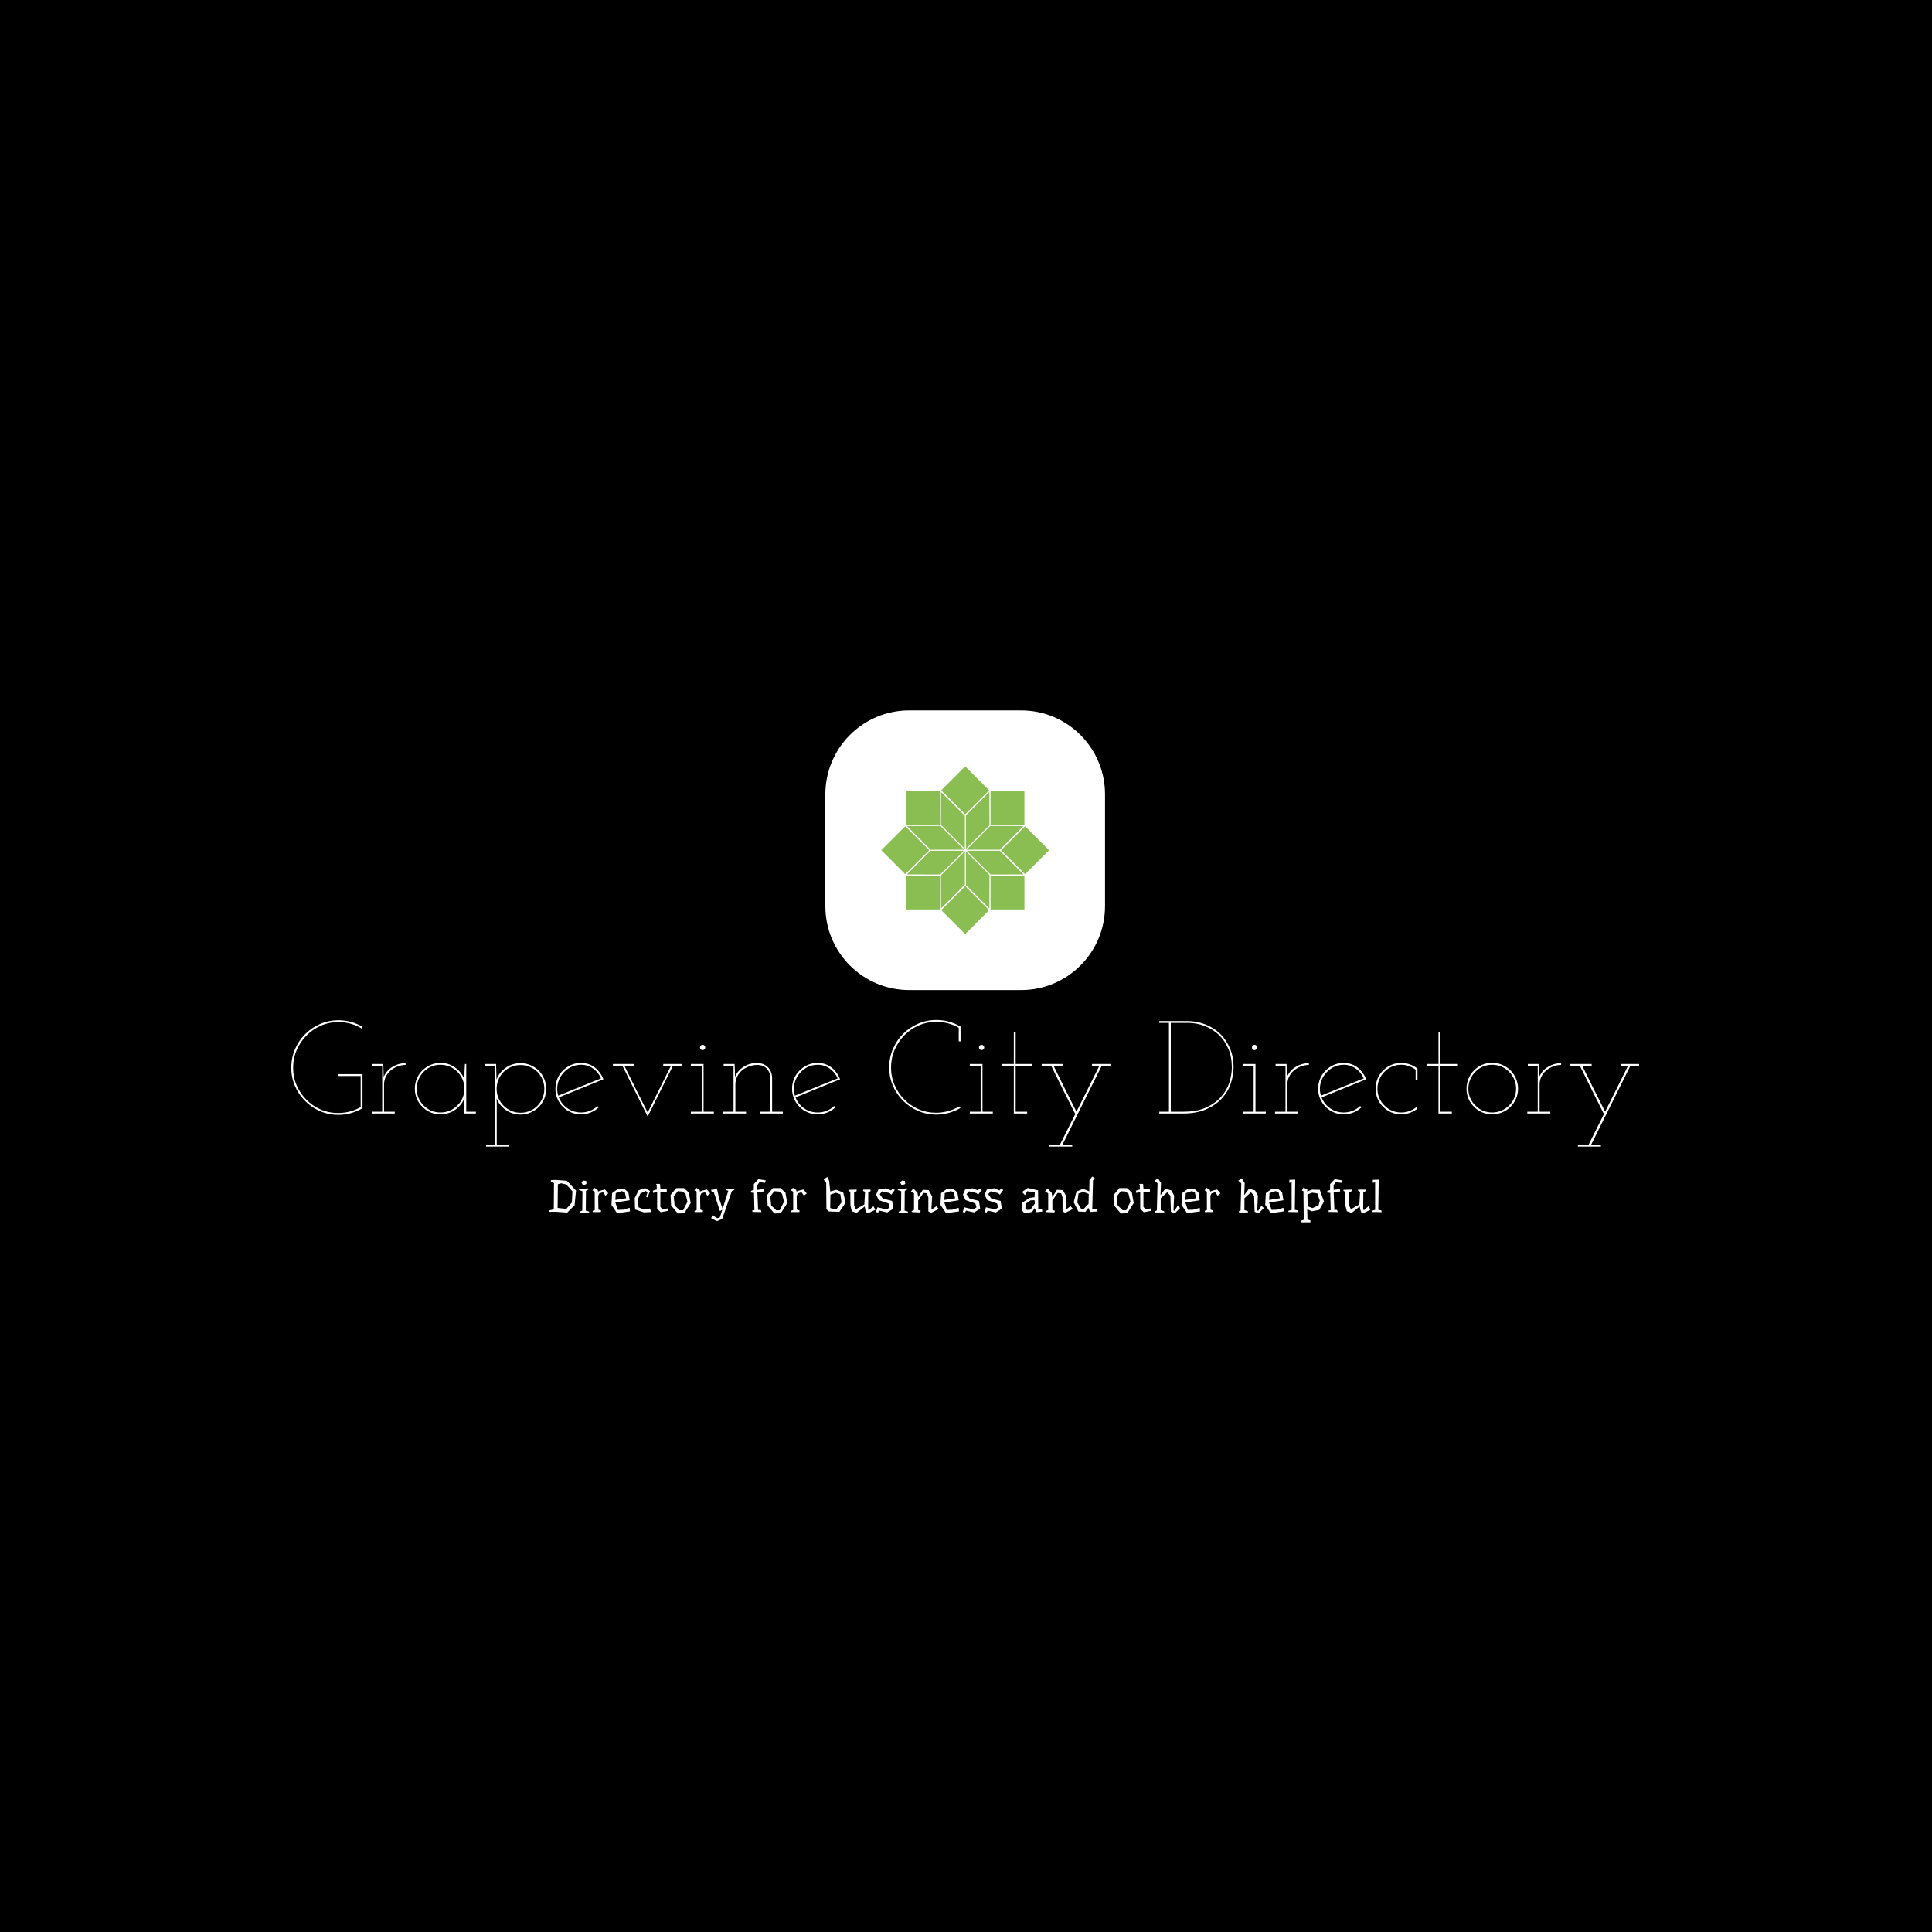 <svg xmlns="http://www.w3.org/2000/svg" version="1.1" xmlns:xlink="http://www.w3.org/1999/xlink" xmlns:svgjs="http://svgjs.dev/svgjs" width="1000" height="1000" viewBox="0 0 1000 1000"><rect width="1000" height="1000" fill="#000000"></rect><g transform="matrix(0.7,0,0,0.7,149.576,367.887)"><svg viewBox="0 0 396 150" data-background-color="#8abe53" preserveAspectRatio="xMidYMid meet" height="378" width="1000" xmlns="http://www.w3.org/2000/svg" xmlns:xlink="http://www.w3.org/1999/xlink"><g id="tight-bounds" transform="matrix(1,0,0,1,0.24,-0.106)"><svg viewBox="0 0 395.52 150.212" height="150.212" width="395.52"><g><svg viewBox="0 0 395.52 150.212" height="150.212" width="395.52"><g transform="matrix(1,0,0,1,0,90.833)"><svg viewBox="0 0 395.52 59.38" height="59.38" width="395.52"><g><svg viewBox="0 0 395.52 59.38" height="59.38" width="395.52"><g><svg viewBox="0 0 395.52 37.148" height="37.148" width="395.52"><g transform="matrix(1,0,0,1,0,0)"><svg width="395.52" viewBox="1.75 -35.4 509.94 47.9" height="37.148" data-palette-color="#4d7e3e"><path d="M28.7-2L28.7-2 28.7-14.9 19.4-14.9 19.4-14.2 28-14.2 28-2.45Q26.1-1.35 23.95-0.78 21.8-0.2 19.45-0.2L19.45-0.2Q15.95-0.2 12.85-1.55 9.75-2.9 7.45-5.25L7.45-5.25Q5.15-7.55 3.8-10.65 2.45-13.75 2.45-17.3L2.45-17.3Q2.45-20.85 3.8-24 5.15-27.15 7.5-29.5L7.5-29.5Q9.8-31.85 12.93-33.23 16.05-34.6 19.6-34.6L19.6-34.6Q22-34.6 24.23-33.98 26.45-33.35 28.35-32.2L28.35-32.2 28.75-32.8Q26.7-34 24.43-34.65 22.15-35.3 19.6-35.3L19.6-35.3Q15.9-35.3 12.65-33.88 9.4-32.45 7-30.05L7-30.05Q4.55-27.6 3.15-24.33 1.75-21.05 1.75-17.35L1.75-17.35Q1.75-13.65 3.15-10.4 4.55-7.15 7-4.75L7-4.75Q9.4-2.3 12.65-0.9 15.9 0.5 19.6 0.5L19.6 0.5Q22.15 0.5 24.43-0.18 26.7-0.85 28.7-2ZM32.2 0L40.9 0 40.9-0.7 36.85-0.7 36.85-11Q36.85-12.55 37.5-13.9 38.15-15.25 39.25-16.2L39.25-16.2Q40.4-17.2 41.87-17.78 43.35-18.35 45-18.4L45-18.4 45-19.1Q43.6-19.05 42.37-18.7 41.15-18.35 40.1-17.7L40.1-17.7Q38.95-17.05 38.1-16.07 37.25-15.1 36.7-13.85L36.7-13.85Q36.7-14.5 36.67-14.98 36.65-15.45 36.65-16.1L36.65-16.1 36.55-18.75 32.4-18.75 32.4-18.05 36.15-18.05 36.15-0.7 32.2-0.7 32.2 0ZM67.25 0L71.59 0 71.59-0.7 67.95-0.7 67.95-18.75 67.45-18.75Q67.34-17.3 67.3-15.88 67.25-14.45 67.25-13L67.25-13Q66.15-15.7 63.72-17.43 61.3-19.15 58.2-19.15L58.2-19.15Q56.15-19.15 54.4-18.38 52.65-17.6 51.35-16.3L51.35-16.3Q50-15 49.25-13.2 48.5-11.4 48.5-9.4L48.5-9.4Q48.5-7.35 49.25-5.6 50-3.85 51.35-2.55L51.35-2.55Q52.65-1.2 54.4-0.45 56.15 0.3 58.2 0.3L58.2 0.3Q59.75 0.3 61.17-0.15 62.6-0.6 63.8-1.45L63.8-1.45Q64.95-2.25 65.84-3.38 66.75-4.5 67.3-5.85L67.3-5.85Q67.3-5.05 67.27-4.28 67.25-3.5 67.25-2.7L67.25-2.7 67.25 0ZM58.2-18.45L58.2-18.45Q60.05-18.45 61.7-17.75 63.35-17.05 64.59-15.8L64.59-15.8Q65.84-14.55 66.55-12.9 67.25-11.25 67.25-9.4L67.25-9.4Q67.25-7.5 66.55-5.88 65.84-4.25 64.59-3.05L64.59-3.05Q63.35-1.8 61.7-1.1 60.05-0.4 58.2-0.4L58.2-0.4Q56.3-0.4 54.67-1.1 53.05-1.8 51.85-3.05L51.85-3.05Q50.6-4.25 49.9-5.88 49.2-7.5 49.2-9.4L49.2-9.4Q49.2-11.25 49.9-12.9 50.6-14.55 51.85-15.8L51.85-15.8Q53.05-17.05 54.67-17.75 56.3-18.45 58.2-18.45ZM75.44 11.8L75.44 12.5 84.14 12.5 84.14 11.8 79.49 11.8 79.49-3.05Q79.49-3.75 79.47-4.4 79.44-5.05 79.44-5.75L79.44-5.75Q79.94-4.4 80.84-3.28 81.74-2.15 82.94-1.35L82.94-1.35Q84.09-0.5 85.52-0.05 86.94 0.4 88.49 0.4L88.49 0.4Q90.49 0.4 92.27-0.38 94.04-1.15 95.39-2.45L95.39-2.45Q96.69-3.75 97.44-5.53 98.19-7.3 98.19-9.35L98.19-9.35Q98.19-11.35 97.44-13.13 96.69-14.9 95.39-16.25L95.39-16.25Q94.04-17.55 92.27-18.3 90.49-19.05 88.49-19.05L88.49-19.05Q85.34-19.05 82.89-17.32 80.44-15.6 79.39-12.85L79.39-12.85Q79.39-14.3 79.32-15.8 79.24-17.3 79.24-18.75L79.24-18.75 75.09-18.75 75.09-18.05 78.74-18.05 78.74 11.8 75.44 11.8ZM88.49-18.35L88.49-18.35Q90.34-18.35 91.99-17.65 93.64-16.95 94.89-15.75L94.89-15.75Q96.09-14.5 96.79-12.85 97.49-11.2 97.49-9.35L97.49-9.35Q97.49-7.45 96.79-5.83 96.09-4.2 94.89-2.95L94.89-2.95Q93.64-1.7 91.99-1 90.34-0.3 88.49-0.3L88.49-0.3Q86.59-0.3 84.97-1 83.34-1.7 82.09-2.95L82.09-2.95Q80.84-4.2 80.14-5.83 79.44-7.45 79.44-9.35L79.44-9.35Q79.44-11.2 80.14-12.85 80.84-14.5 82.09-15.75L82.09-15.75Q83.34-16.95 84.97-17.65 86.59-18.35 88.49-18.35ZM111.39-18.45L111.39-18.45Q113.89-18.45 115.91-17.03 117.94-15.6 118.94-13.3L118.94-13.3Q114.89-11.65 110.84-10.03 106.79-8.4 102.74-6.75L102.74-6.75Q102.09-8.9 102.52-11 102.94-13.1 104.19-14.75L104.19-14.75Q105.39-16.4 107.27-17.43 109.14-18.45 111.39-18.45ZM118.04-2.3L118.04-2.3 117.59-2.85Q116.39-1.7 114.79-1.05 113.19-0.4 111.39-0.4L111.39-0.4Q108.49-0.4 106.24-1.98 103.99-3.55 102.99-6.1L102.99-6.1Q107.24-7.85 111.41-9.53 115.59-11.2 119.84-12.95L119.84-12.95Q119.34-14.3 118.54-15.4 117.74-16.5 116.74-17.3L116.74-17.3Q115.64-18.2 114.27-18.68 112.89-19.15 111.39-19.15L111.39-19.15Q109.34-19.15 107.59-18.38 105.84-17.6 104.54-16.3L104.54-16.3Q103.19-15 102.44-13.2 101.69-11.4 101.69-9.4L101.69-9.4Q101.69-7.35 102.44-5.6 103.19-3.85 104.54-2.5L104.54-2.5Q105.84-1.2 107.59-0.45 109.34 0.3 111.39 0.3L111.39 0.3Q113.34 0.3 115.04-0.4 116.74-1.1 118.04-2.3ZM146.14-18.05L146.14-18.05 149.44-18.05 149.44-18.75 142.49-18.75 142.49-18.05 145.39-18.05Q143.14-13.5 140.89-9 138.64-4.5 136.59-0.4L136.59-0.4Q134.34-4.8 132.16-9.22 129.99-13.65 127.79-18.05L127.79-18.05 131.49-18.05 131.49-18.75 123.44-18.75 123.44-18.05 127.04-18.05Q129.44-13.2 131.81-8.45 134.19-3.7 136.59 1.15L136.59 1.15Q138.99-3.7 141.36-8.45 143.74-13.2 146.14-18.05ZM152.94 0L161.63 0 161.63-0.7 157.74-0.7 157.74-18.75 152.94-18.75 152.94-18.05 157.03-18.05 157.03-0.7 152.94-0.7 152.94 0ZM158.38-25L158.38-25Q158.38-25.4 158.09-25.7 157.78-26 157.38-26L157.38-26Q156.99-26 156.69-25.7 156.38-25.4 156.38-25L156.38-25Q156.38-24.6 156.69-24.3 156.99-24 157.38-24L157.38-24Q157.78-24 158.09-24.3 158.38-24.6 158.38-25ZM165.13 0L173.83 0 173.83-0.7 169.78-0.7 169.78-11Q169.78-12.6 170.46-13.98 171.13-15.35 172.33-16.35L172.33-16.35Q173.48-17.3 175.01-17.85 176.53-18.4 178.23-18.4L178.23-18.4Q180.43-18.3 181.66-16.98 182.88-15.65 182.98-13.85L182.98-13.85 182.98-0.7 179.03-0.7 179.03 0 187.73 0 187.73-0.7 183.68-0.7 183.68-13.5Q183.58-16 182.06-17.55 180.53-19.1 177.88-19.1L177.88-19.1Q175.03-19.1 172.83-17.65 170.63-16.2 169.63-13.85L169.63-13.85Q169.63-14.5 169.61-14.98 169.58-15.45 169.58-16.1L169.58-16.1 169.48-18.75 165.33-18.75 165.33-18.05 169.08-18.05 169.08-0.7 165.13-0.7 165.13 0ZM200.93-18.45L200.93-18.45Q203.43-18.45 205.45-17.03 207.48-15.6 208.48-13.3L208.48-13.3Q204.43-11.65 200.38-10.03 196.33-8.4 192.28-6.75L192.28-6.75Q191.63-8.9 192.05-11 192.48-13.1 193.73-14.75L193.73-14.75Q194.93-16.4 196.8-17.43 198.68-18.45 200.93-18.45ZM207.58-2.3L207.58-2.3 207.13-2.85Q205.93-1.7 204.33-1.05 202.73-0.4 200.93-0.4L200.93-0.4Q198.03-0.4 195.78-1.98 193.53-3.55 192.53-6.1L192.53-6.1Q196.78-7.85 200.95-9.53 205.13-11.2 209.38-12.95L209.38-12.95Q208.88-14.3 208.08-15.4 207.28-16.5 206.28-17.3L206.28-17.3Q205.18-18.2 203.8-18.68 202.43-19.15 200.93-19.15L200.93-19.15Q198.88-19.15 197.13-18.38 195.38-17.6 194.08-16.3L194.08-16.3Q192.73-15 191.98-13.2 191.23-11.4 191.23-9.4L191.23-9.4Q191.23-7.35 191.98-5.6 192.73-3.85 194.08-2.5L194.08-2.5Q195.38-1.2 197.13-0.45 198.88 0.3 200.93 0.3L200.93 0.3Q202.88 0.3 204.58-0.4 206.28-1.1 207.58-2.3ZM254.93-2.1L254.93-2.1 254.47-2.7Q252.53-1.55 250.3-0.93 248.07-0.3 245.68-0.3L245.68-0.3Q242.17-0.3 239.07-1.65 235.97-3 233.67-5.35L233.67-5.35Q231.38-7.65 230.03-10.75 228.67-13.85 228.67-17.4L228.67-17.4Q228.67-20.95 230.03-24.1 231.38-27.25 233.72-29.6L233.72-29.6Q236.03-31.95 239.15-33.33 242.28-34.7 245.82-34.7L245.82-34.7Q248.07-34.7 250.22-34.13 252.38-33.55 254.28-32.45L254.28-32.45 254.28-27.3 254.97-27.3 254.97-32.9Q252.93-34.1 250.65-34.75 248.38-35.4 245.82-35.4L245.82-35.4Q242.13-35.4 238.88-33.98 235.63-32.55 233.22-30.15L233.22-30.15Q230.78-27.7 229.38-24.43 227.97-21.15 227.97-17.45L227.97-17.45Q227.97-13.75 229.38-10.5 230.78-7.25 233.22-4.85L233.22-4.85Q235.63-2.4 238.88-1 242.13 0.4 245.82 0.4L245.82 0.4Q248.38 0.4 250.65-0.28 252.93-0.95 254.93-2.1ZM258.47 0L267.17 0 267.17-0.7 263.27-0.7 263.27-18.75 258.47-18.75 258.47-18.05 262.57-18.05 262.57-0.7 258.47-0.7 258.47 0ZM263.92-25L263.92-25Q263.92-25.4 263.62-25.7 263.32-26 262.92-26L262.92-26Q262.52-26 262.22-25.7 261.92-25.4 261.92-25L261.92-25Q261.92-24.6 262.22-24.3 262.52-24 262.92-24L262.92-24Q263.32-24 263.62-24.3 263.92-24.6 263.92-25ZM275.12 0L280.17 0 280.17-0.7 275.82-0.7 275.82-18.05 282.17-18.05 282.17-18.75 275.82-18.75 275.82-30.95 275.12-30.95 275.12-18.75 270.67-18.75 270.67-18.05 275.12-18.05 275.12 0ZM288.52 12.5L297.22 12.5 297.22 11.8 293.52 11.8Q297.27 4.3 300.94-3.13 304.62-10.55 308.37-18.05L308.37-18.05 311.67-18.05 311.67-18.75 304.72-18.75 304.72-18.05 307.47-18.05Q305.27-13.65 303.09-9.25 300.92-4.85 298.82-0.7L298.82-0.7Q296.62-5.05 294.47-9.35 292.32-13.65 290.17-18.05L290.17-18.05 293.72-18.05 293.72-18.75 285.67-18.75 285.67-18.05 289.27-18.05Q291.52-13.45 293.79-8.9 296.07-4.35 298.37 0.2L298.37 0.2Q296.92 3.05 295.47 5.98 294.02 8.9 292.57 11.8L292.57 11.8 288.52 11.8 288.52 12.5ZM330.16 0L338.96 0Q344.26 0 347.94-1.63 351.61-3.25 353.91-5.8L353.91-5.8Q356.21-8.35 357.24-11.45 358.26-14.55 358.26-17.5L358.26-17.5Q358.26-21.5 356.86-24.75 355.46-28 353.06-30.3L353.06-30.3Q350.66-32.55 347.46-33.77 344.26-35 340.66-35L340.66-35 330.16-35 330.16-34.3 333.81-34.3 333.81-0.7 330.16-0.7 330.16 0ZM334.51-0.7L334.51-34.3 340.96-34.3Q344.31-34.3 347.34-33.13 350.36-31.95 352.66-29.8L352.66-29.8Q354.96-27.6 356.29-24.48 357.61-21.35 357.61-17.5L357.61-17.5Q357.61-14.65 356.64-11.68 355.66-8.7 353.51-6.3L353.51-6.3Q351.31-3.85 347.84-2.27 344.36-0.7 339.41-0.7L339.41-0.7 334.51-0.7ZM361.76 0L370.46 0 370.46-0.7 366.56-0.7 366.56-18.75 361.76-18.75 361.76-18.05 365.86-18.05 365.86-0.7 361.76-0.7 361.76 0ZM367.21-25L367.21-25Q367.21-25.4 366.91-25.7 366.61-26 366.21-26L366.21-26Q365.81-26 365.51-25.7 365.21-25.4 365.21-25L365.21-25Q365.21-24.6 365.51-24.3 365.81-24 366.21-24L366.21-24Q366.61-24 366.91-24.3 367.21-24.6 367.21-25ZM373.96 0L382.66 0 382.66-0.7 378.61-0.7 378.61-11Q378.61-12.55 379.26-13.9 379.91-15.25 381.01-16.2L381.01-16.2Q382.16-17.2 383.63-17.78 385.11-18.35 386.76-18.4L386.76-18.4 386.76-19.1Q385.36-19.05 384.13-18.7 382.91-18.35 381.86-17.7L381.86-17.7Q380.71-17.05 379.86-16.07 379.01-15.1 378.46-13.85L378.46-13.85Q378.46-14.5 378.43-14.98 378.41-15.45 378.41-16.1L378.41-16.1 378.31-18.75 374.16-18.75 374.16-18.05 377.91-18.05 377.91-0.7 373.96-0.7 373.96 0ZM399.96-18.45L399.96-18.45Q402.46-18.45 404.48-17.03 406.51-15.6 407.51-13.3L407.51-13.3Q403.46-11.65 399.41-10.03 395.36-8.4 391.31-6.75L391.31-6.75Q390.66-8.9 391.08-11 391.51-13.1 392.76-14.75L392.76-14.75Q393.96-16.4 395.83-17.43 397.71-18.45 399.96-18.45ZM406.61-2.3L406.61-2.3 406.16-2.85Q404.96-1.7 403.36-1.05 401.76-0.4 399.96-0.4L399.96-0.4Q397.06-0.4 394.81-1.98 392.56-3.55 391.56-6.1L391.56-6.1Q395.81-7.85 399.98-9.53 404.16-11.2 408.41-12.95L408.41-12.95Q407.91-14.3 407.11-15.4 406.31-16.5 405.31-17.3L405.31-17.3Q404.21-18.2 402.83-18.68 401.46-19.15 399.96-19.15L399.96-19.15Q397.91-19.15 396.16-18.38 394.41-17.6 393.11-16.3L393.11-16.3Q391.76-15 391.01-13.2 390.26-11.4 390.26-9.4L390.26-9.4Q390.26-7.35 391.01-5.6 391.76-3.85 393.11-2.5L393.11-2.5Q394.41-1.2 396.16-0.45 397.91 0.3 399.96 0.3L399.96 0.3Q401.91 0.3 403.61-0.4 405.31-1.1 406.61-2.3ZM427.85-1.85L427.85-1.85 427.35-2.35Q426.2-1.45 424.75-0.93 423.3-0.4 421.7-0.4L421.7-0.4Q419.8-0.4 418.18-1.1 416.55-1.8 415.35-3.05L415.35-3.05Q414.1-4.25 413.4-5.88 412.7-7.5 412.7-9.4L412.7-9.4Q412.7-11.25 413.4-12.9 414.1-14.55 415.35-15.8L415.35-15.8Q416.55-17.05 418.18-17.75 419.8-18.45 421.7-18.45L421.7-18.45Q423.25-18.45 424.63-17.95 426-17.45 427.15-16.6L427.15-16.6 427.15-12.65 427.85-12.65 427.85-17Q426.6-18 425.03-18.57 423.45-19.15 421.7-19.15L421.7-19.15Q419.65-19.15 417.9-18.38 416.15-17.6 414.85-16.3L414.85-16.3Q413.5-15 412.75-13.2 412-11.4 412-9.4L412-9.4Q412-7.35 412.75-5.6 413.5-3.85 414.85-2.55L414.85-2.55Q416.15-1.2 417.9-0.45 419.65 0.3 421.7 0.3L421.7 0.3Q423.45 0.3 425-0.28 426.55-0.85 427.85-1.85ZM435.8 0L440.85 0 440.85-0.7 436.5-0.7 436.5-18.05 442.85-18.05 442.85-18.75 436.5-18.75 436.5-30.95 435.8-30.95 435.8-18.75 431.35-18.75 431.35-18.05 435.8-18.05 435.8 0ZM463.05-2.55L463.05-2.55Q464.35-3.85 465.12-5.6 465.9-7.35 465.9-9.4L465.9-9.4Q465.9-11.4 465.12-13.2 464.35-15 463.05-16.35L463.05-16.35Q461.7-17.65 459.9-18.43 458.1-19.2 456.1-19.2L456.1-19.2Q454.05-19.2 452.3-18.43 450.55-17.65 449.25-16.35L449.25-16.35Q447.9-15 447.15-13.2 446.4-11.4 446.4-9.4L446.4-9.4Q446.4-7.35 447.15-5.6 447.9-3.85 449.25-2.55L449.25-2.55Q450.55-1.2 452.3-0.45 454.05 0.3 456.1 0.3L456.1 0.3Q458.1 0.3 459.9-0.45 461.7-1.2 463.05-2.55ZM449.75-3.05L449.75-3.05Q448.5-4.25 447.8-5.88 447.1-7.5 447.1-9.4L447.1-9.4Q447.1-11.25 447.8-12.9 448.5-14.55 449.75-15.8L449.75-15.8Q450.95-17.05 452.57-17.75 454.2-18.45 456.1-18.45L456.1-18.45Q457.95-18.45 459.6-17.75 461.25-17.05 462.5-15.8L462.5-15.8Q463.75-14.55 464.45-12.9 465.15-11.25 465.15-9.4L465.15-9.4Q465.15-7.5 464.45-5.88 463.75-4.25 462.5-3.05L462.5-3.05Q461.25-1.8 459.6-1.1 457.95-0.4 456.1-0.4L456.1-0.4Q454.2-0.4 452.57-1.1 450.95-1.8 449.75-3.05ZM469.4 0L478.1 0 478.1-0.7 474.05-0.7 474.05-11Q474.05-12.55 474.7-13.9 475.35-15.25 476.45-16.2L476.45-16.2Q477.6-17.2 479.07-17.78 480.55-18.35 482.2-18.4L482.2-18.4 482.2-19.1Q480.8-19.05 479.57-18.7 478.35-18.35 477.3-17.7L477.3-17.7Q476.15-17.05 475.3-16.07 474.45-15.1 473.9-13.85L473.9-13.85Q473.9-14.5 473.87-14.98 473.85-15.45 473.85-16.1L473.85-16.1 473.75-18.75 469.6-18.75 469.6-18.05 473.35-18.05 473.35-0.7 469.4-0.7 469.4 0ZM488.54 12.5L497.24 12.5 497.24 11.8 493.54 11.8Q497.29 4.3 500.97-3.13 504.64-10.55 508.39-18.05L508.39-18.05 511.69-18.05 511.69-18.75 504.74-18.75 504.74-18.05 507.49-18.05Q505.29-13.65 503.12-9.25 500.94-4.85 498.84-0.7L498.84-0.7Q496.64-5.05 494.49-9.35 492.34-13.65 490.19-18.05L490.19-18.05 493.74-18.05 493.74-18.75 485.69-18.75 485.69-18.05 489.29-18.05Q491.54-13.45 493.82-8.9 496.09-4.35 498.39 0.2L498.39 0.2Q496.94 3.05 495.49 5.98 494.04 8.9 492.59 11.8L492.59 11.8 488.54 11.8 488.54 12.5Z" opacity="1" transform="matrix(1,0,0,1,0,0)" fill="#ffffff" class="undefined-text-0" data-fill-palette-color="primary" id="text-0"></path></svg></g></svg></g><g transform="matrix(1,0,0,1,75.544,45.918)"><svg viewBox="0 0 244.431 13.462" height="13.462" width="244.431"><g transform="matrix(1,0,0,1,0,0)"><svg width="244.431" viewBox="1.5 -39 908.65 50.05" height="13.462" data-palette-color="#c6e0bd"><path d="M26.8-10.65L27.35-22.8 20.75-30.2 15.2-31.55 11.5-30.55 11.2-4.65 20.75-3.7 26.8-10.65ZM21.3-34.3L31.3-23.65 29.7-7.6 21.7 0.4 9-0.5 1.5-0.35 1.65-1.9 7.05-3.15 7.25-31.85 3.75-33.2 3.95-35 8.9-35.25 21.3-34.3ZM45.5-0.75L45.7 0.65 35.7 0.75 35.45-0.7 38.1-1.75 38.3-22.9 34.65-24.15 34.3-25.4 44.7-26 45.2-25 42.15-23.3 41.95-1.8 45.5-0.75ZM42.65-30.8L38.85-29.2 37.15-32.6 39.2-34.55 42.4-34.15 42.65-30.8ZM62.9-24.8L66.45-20.6 63.4-18 60.75-21.85 56.7-20.5 55.5-17.85 55.7-2.85 58.65-1.9 58.35-0.15 49.5-0.15 49.35-1.5 51.7-2.45 51.65-22.45 49.2-23.85 51.35-26.6 55-24.25 55.3-22.55 57.85-23.55 62.9-24.8ZM74.19-13.2L74.24-13.4 85.94-15.25 84.54-21.8 81.19-23.05 74.64-20.85 74.19-13.2ZM77.34-25.7L84.39-25.15 88.39-21.65 89.84-13.05 74.19-10.55 76.89-2.6 82.79-2.75 89.79-4.85 90.19-0.9 76.09 1.1 69.94-8 70.64-20.85 77.34-25.7ZM111.99-4.1L113.19-0.2 105.44 0.2 95.69-3 95.29-15.35 99.54-23.9 106.59-26.3 111.99-23.2 109.29-16.15 107.74-16.95 109.29-21.6 107.34-23.2 107.34-23.2 101.49-20.45 98.79-14.25 99.54-5.3 105.44-3 111.99-4.1ZM131.89-4.3L131.89-1.55 123.69 0 119.79-3.85 119.79-9 119.79-21.9 117.39-21.5 115.44-21.05 115.09-23.45 118.64-24.6 119.34-24.6 119.34-29.3 118.64-30.9 122.89-30.9 123.29-26.55 123.29-24.95 130.29-25.8 130.29-21.9 123.29-22.25 123.29-5.8 125.64-3.15 131.89-4.3ZM147.38-22.55L142.28-22.95 137.88-17.25 138.84-7.4 144.38-2.15 148.13-2.2 152.84-11.4 150.74-20.05 147.38-22.55ZM140.69-26.3L149.09-26.3 154.38-21.4 156.38-9.95 149.34 1.1 142.34 1.4 134.99-7.45 134.44-18.85 140.69-26.3ZM174.08-24.8L177.63-20.6 174.58-18 171.93-21.85 167.88-20.5 166.68-17.85 166.88-2.85 169.83-1.9 169.53-0.15 160.68-0.15 160.53-1.5 162.88-2.45 162.83-22.45 160.38-23.85 162.53-26.6 166.18-24.25 166.48-22.55 169.03-23.55 174.08-24.8ZM204.08-24.2L201.33-23.2 190.73 7.35 184.98 9.8 178.73 6.55 180.08 3.25 185.33 6.55 188.08 5.8 189.53 1.7 190.83-2.7 188.23-1.3 181.48-22.2 179.23-22.4 178.63-24.5 185.18-25.1 187.43-14.75 191.23-3.8 197.43-23.4 195.13-24.1 195.18-25.4 203.78-25.45 204.08-24.2ZM231.57-32.9L229.13-29.65 229.07-24.35 235.92-25.3 236.22-22.65 229.13-21.9 229.92-2.6 232.82-2.55 233.63-0.15 223.77-0.3 223.52-1.95 225.92-2.3 225.47-19.1 225.52-21.05 222.07-21.5 222.22-23.3 225.22-24.25 225.27-30.7 230.22-36.05 238.27-34.75 237.42-32 231.57-32.9ZM252.72-22.55L247.62-22.95 243.22-17.25 244.17-7.4 249.72-2.15 253.47-2.2 258.17-11.4 256.07-20.05 252.72-22.55ZM246.02-26.3L254.42-26.3 259.72-21.4 261.72-9.95 254.67 1.1 247.67 1.4 240.32-7.45 239.77-18.85 246.02-26.3ZM279.42-24.8L282.97-20.6 279.92-18 277.27-21.85 273.22-20.5 272.02-17.85 272.22-2.85 275.17-1.9 274.87-0.15 266.02-0.15 265.87-1.5 268.22-2.45 268.17-22.45 265.72-23.85 267.87-26.6 271.52-24.25 271.82-22.55 274.37-23.55 279.42-24.8ZM314.71-21.25L308.81-19.2 308.61-4.55 315.16-3 320.96-10.8 319.61-19.65 314.71-21.25ZM301.46-35.6L305.36-38.5 307.41-34.35 308.61-22.65 315.21-24.45 322.76-21.6 325.41-10.5 318.66-0.4 307.26-0.85 304.46-3.25 304.21-32.1 301.46-35.6ZM355.71-6.5L357.91-2.7 350.56 0.8 347.76 0.05 346.86-2.85 346.21-6.3 337.36 0.75 332.16-1.05 330.66-6.95 330.51-22.35 328.41-23.25 328.56-24.45 337.51-24.65 337.26-22.85 334.66-21.8 334.66-7.7 336.51-3.25 339.76-5.05 345.81-8.4 346.61-22.3 344.41-23.3 344.56-24.65 352.46-24.65 352.71-22.95 350.11-21.95 349.96-3.4 350.71-2.15 355.71-6.5ZM361.06-24.7L369.31-26.1 374.91-23.8 376.91-25.75 379.06-24.25 375.26-19.15 373.46-20.85 365.26-22.8 362.61-19.7 366.06-14.85 376.11-12.35 377.51-3.85 370.91 0.25 362.11-1.75 360.91 0.3 358.41-0.15 360.11-5.4 370.31-3 373.46-5.35 372.26-9.55 361.56-13.2 358.66-19.15 361.06-24.7ZM393.26-0.75L393.46 0.65 383.46 0.75 383.21-0.7 385.86-1.75 386.06-22.9 382.41-24.15 382.06-25.4 392.46-26 392.96-25 389.91-23.3 389.71-1.8 393.26-0.75ZM390.41-30.8L386.61-29.2 384.91-32.6 386.96-34.55 390.16-34.15 390.41-30.8ZM424.35-6.6L427-3.55 418.65 0.65 415.65-0.9 415.65-16.1 414.1-20.65 410.3-21.05 404.55-12.7 404.55-2.45 407.25-1.65 406.85 0.25 397.75-0.15 397.35-1.25 400-2.45 400-20.65 396.65-22.55 399.25-26 403.85-21.05 404.55-16.45 409.55-24.45 416-24.1 419.8-17.25 419-3.9 419.8-3.2 424.35-6.6ZM433.1-13.2L433.15-13.4 444.85-15.25 443.45-21.8 440.1-23.05 433.55-20.85 433.1-13.2ZM436.25-25.7L443.3-25.15 447.3-21.65 448.75-13.05 433.1-10.55 435.8-2.6 441.7-2.75 448.7-4.85 449.1-0.9 435 1.1 428.85-8 429.55-20.85 436.25-25.7ZM455.75-24.7L464-26.1 469.6-23.8 471.6-25.75 473.75-24.25 469.95-19.15 468.15-20.85 459.95-22.8 457.3-19.7 460.75-14.85 470.8-12.35 472.2-3.85 465.6 0.25 456.8-1.75 455.6 0.3 453.1-0.15 454.8-5.4 465-3 468.15-5.35 466.95-9.55 456.25-13.2 453.35-19.15 455.75-24.7ZM479.4-24.7L487.65-26.1 493.25-23.8 495.25-25.75 497.4-24.25 493.6-19.15 491.8-20.85 483.6-22.8 480.95-19.7 484.4-14.85 494.45-12.35 495.85-3.85 489.25 0.25 480.45-1.75 479.25 0.3 476.75-0.15 478.45-5.4 488.65-3 491.8-5.35 490.6-9.55 479.9-13.2 477-19.15 479.4-24.7ZM531.49-13.1L527.24-12.95 521.64-9.2 521.49-3.6 523.49-2.55Q524.49-2.6 525.34-2.65L525.34-2.65Q526.04-2.7 526.62-2.78 527.19-2.85 527.19-2.95L527.19-2.95Q527.19-2.95 527.39-3.25 527.59-3.55 527.92-4.03 528.24-4.5 528.64-5.08 529.04-5.65 529.49-6.25L529.49-6.25Q530.49-7.65 531.84-9.45L531.84-9.45 531.49-13.1ZM518.79-22.8L524.04-26.45 535.34-23.8 535.54-3.25 539.79-2.95 539.84-0.65 533.64-0.05 531.54-4.45 528.94-0.35 520.49 1.25 517.39-2.5 517.59-10.1 526.14-15.65 531.44-16.35 531.84-21.8 523.49-22.9 521.04-18.65 518.29-21.55 518.79-22.8ZM570.74-6.6L573.39-3.55 565.04 0.65 562.04-0.9 562.04-16.1 560.49-20.65 556.69-21.05 550.94-12.7 550.94-2.45 553.64-1.65 553.24 0.25 544.14-0.15 543.74-1.25 546.39-2.45 546.39-20.65 543.04-22.55 545.64-26 550.24-21.05 550.94-16.45 555.94-24.45 562.39-24.1 566.19-17.25 565.39-3.9 566.19-3.2 570.74-6.6ZM590.39-9.1L590.64-19.95 584.79-22.15 579.44-20.4 578.14-10.6 582.59-3.25 585.44-3.9 590.39-9.1ZM600.24-0.9L592.24-0.25 590.19-4.8 586.89-0.35 579.29-0.8 574.24-10.9 577.24-22.6 584.49-25.5 591.19-22.75 591.44-35.25 594.59-39 597.39-36.7 595.29-34.95 594.44-3.1 599.24-4 600.24-0.9ZM630.68-22.55L625.58-22.95 621.18-17.25 622.13-7.4 627.68-2.15 631.43-2.2 636.13-11.4 634.03-20.05 630.68-22.55ZM623.98-26.3L632.38-26.3 637.68-21.4 639.68-9.95 632.63 1.1 625.63 1.4 618.28-7.45 617.73-18.85 623.98-26.3ZM658.88-4.3L658.88-1.55 650.68 0 646.78-3.85 646.78-9 646.78-21.9 644.38-21.5 642.43-21.05 642.08-23.45 645.63-24.6 646.33-24.6 646.33-29.3 645.63-30.9 649.88-30.9 650.28-26.55 650.28-24.95 657.28-25.8 657.28-21.9 650.28-22.25 650.28-5.8 652.63-3.15 658.88-4.3ZM687.58-7L690.28-4.65 684.43 1.35 680.23-0.5 679.68-17.95 676.23-21.8 669.13-15.25 669.13-2.3 672.78-1.2 673.08 0.25 663.33 0.3 663.03-1.2 664.93-1.95 665.68-31.55 662.43-34.4 666.18-36.95 669.43-31.8 668.88-18.6 674.13-25.7 680.73-23.75 683.78-18.1 683.08-2.2 684.13-1.5 687.58-7ZM696.02-13.2L696.07-13.4 707.77-15.25 706.37-21.8 703.02-23.05 696.47-20.85 696.02-13.2ZM699.17-25.7L706.22-25.15 710.22-21.65 711.67-13.05 696.02-10.55 698.72-2.6 704.62-2.75 711.62-4.85 712.02-0.9 697.92 1.1 691.77-8 692.47-20.85 699.17-25.7ZM730.72-24.8L734.27-20.6 731.22-18 728.57-21.85 724.52-20.5 723.32-17.85 723.52-2.85 726.47-1.9 726.17-0.15 717.32-0.15 717.17-1.5 719.52-2.45 719.47-22.45 717.02-23.85 719.17-26.6 722.82-24.25 723.12-22.55 725.67-23.55 730.72-24.8ZM778.92-7L781.62-4.65 775.77 1.35 771.57-0.5 771.02-17.95 767.57-21.8 760.47-15.25 760.47-2.3 764.12-1.2 764.42 0.25 754.67 0.3 754.37-1.2 756.27-1.95 757.02-31.55 753.77-34.4 757.52-36.95 760.77-31.8 760.22-18.6 765.47-25.7 772.07-23.75 775.12-18.1 774.42-2.2 775.47-1.5 778.92-7ZM787.36-13.2L787.41-13.4 799.11-15.25 797.71-21.8 794.36-23.05 787.81-20.85 787.36-13.2ZM790.51-25.7L797.56-25.15 801.56-21.65 803.01-13.05 787.36-10.55 790.06-2.6 795.96-2.75 802.96-4.85 803.36-0.9 789.26 1.1 783.11-8 783.81-20.85 790.51-25.7ZM818.81-1.95L819.06-0.05 808.51-0.25 808.36-1.55 811.96-2.6 811.96-32.6 809.31-32.05 809.51-35.35 815.86-35.5 815.41-2.65 818.81-1.95ZM841.31-7.45L842.71-12.5 839.96-20.55 834.36-21.3 829.16-19.45 829.46-6.5 834.66-4.5 841.31-7.45ZM842.66-24.5L847.26-11.6 842.06-2.55 834.01-1 828.96-3.3 829.21 7.95 832.56 9.1 832.36 11.05 822.26 11 822.06 9.5 825.16 8.25 824.86-23 823.16-23.6 824.86-26.9 829.21-24.65 828.86-22.65 834.11-24.6 842.66-24.5ZM860.26-32.9L857.81-29.65 857.76-24.35 864.61-25.3 864.91-22.65 857.81-21.9 858.61-2.6 861.51-2.55 862.31-0.15 852.46-0.3 852.21-1.95 854.61-2.3 854.16-19.1 854.21-21.05 850.76-21.5 850.91-23.3 853.91-24.25 853.96-30.7 858.91-36.05 866.96-34.75 866.11-32 860.26-32.9ZM895.75-6.5L897.95-2.7 890.6 0.8 887.8 0.05 886.9-2.85 886.25-6.3 877.4 0.75 872.2-1.05 870.7-6.95 870.55-22.35 868.45-23.25 868.6-24.45 877.55-24.65 877.3-22.85 874.7-21.8 874.7-7.7 876.55-3.25 879.8-5.05 885.85-8.4 886.65-22.3 884.45-23.3 884.6-24.65 892.5-24.65 892.75-22.95 890.15-21.95 890-3.4 890.75-2.15 895.75-6.5ZM909.9-1.95L910.15-0.05 899.6-0.25 899.45-1.55 903.05-2.6 903.05-32.6 900.4-32.05 900.6-35.35 906.95-35.5 906.5-2.65 909.9-1.95Z" opacity="1" transform="matrix(1,0,0,1,0,0)" fill="#ffffff" class="undefined-text-1" data-fill-palette-color="secondary" id="text-1"></path></svg></g></svg></g></svg></g></svg></g><g transform="matrix(1,0,0,1,156.729,0)"><svg viewBox="0 0 82.063 82.063" height="82.063" width="82.063"><g><svg></svg></g><g id="icon-0"><svg viewBox="0 0 82.063 82.063" height="82.063" width="82.063"><g><path xmlns="http://www.w3.org/2000/svg" d="M24.619 82.063c-13.597 0-24.619-11.022-24.619-24.619v-32.825c0-13.597 11.022-24.619 24.619-24.619h32.825c13.597 0 24.619 11.022 24.619 24.619v32.825c0 13.597-11.022 24.619-24.619 24.619z" fill="#ffffff" fill-rule="nonzero" stroke="none" stroke-width="1" stroke-linecap="butt" stroke-linejoin="miter" stroke-miterlimit="10" stroke-dasharray="" stroke-dashoffset="0" font-family="none" font-weight="none" font-size="none" text-anchor="none" style="mix-blend-mode: normal" data-fill-palette-color="accent"></path></g><g transform="matrix(1,0,0,1,16.414,16.413)"><svg viewBox="0 0 49.235 49.238" height="49.238" width="49.235"><g><svg xmlns="http://www.w3.org/2000/svg" xmlns:xlink="http://www.w3.org/1999/xlink" version="1.1" x="0" y="0" viewBox="0.358 0.359 89.283 89.288" enable-background="new 0 0 90 90" xml:space="preserve" height="49.238" width="49.235" class="icon-a-0" data-fill-palette-color="quaternary" id="a-0"><polygon points="57.928,58.169 57.875,76.027 45.397,63.548 45.397,45.639 " fill="#8abe53" data-fill-palette-color="quaternary"></polygon><polygon points="76.027,57.875 58.475,57.927 45.826,45.279 63.432,45.279 " fill="#8abe53" data-fill-palette-color="quaternary"></polygon><polygon points="76.027,32.125 63.432,44.721 45.707,44.721 58.355,32.073 " fill="#8abe53" data-fill-palette-color="quaternary"></polygon><polygon points="44.838,45.59 44.838,63.314 32.125,76.027 32.074,58.355 " fill="#8abe53" data-fill-palette-color="quaternary"></polygon><polygon points="57.928,31.712 45.397,44.243 45.397,26.452 57.875,13.974 " fill="#8abe53" data-fill-palette-color="quaternary"></polygon><polygon points="44.838,26.687 44.838,44.291 32.074,31.526 32.125,13.974 " fill="#8abe53" data-fill-palette-color="quaternary"></polygon><polygon points="44.479,44.721 26.569,44.721 13.974,32.125 31.832,32.073 " fill="#8abe53" data-fill-palette-color="quaternary"></polygon><polygon points="44.36,45.279 31.712,57.927 13.974,57.875 26.569,45.279 " fill="#8abe53" data-fill-palette-color="quaternary"></polygon><rect x="58.48" y="58.48" width="18.049" height="18.049" fill="#8abe53" data-fill-palette-color="quaternary"></rect><polygon points="76.527,13.474 76.527,31.516 58.914,31.516 58.912,31.518 58.484,31.516 58.484,13.474 " fill="#8abe53" data-fill-palette-color="quaternary"></polygon><polygon points="31.518,30.971 31.516,31.516 13.474,31.516 13.474,13.474 31.516,13.474 31.516,30.968 " fill="#8abe53" data-fill-palette-color="quaternary"></polygon><rect x="13.471" y="58.48" width="18.05" height="18.049" fill="#8abe53" data-fill-palette-color="quaternary"></rect><rect x="67.864" y="35.981" transform="matrix(0.707 -0.707 0.707 0.707 -9.302 67.546)" width="18.042" height="18.042" fill="#8abe53" data-fill-palette-color="quaternary"></rect><rect x="35.979" y="4.094" transform="matrix(0.707 -0.707 0.707 0.707 3.907 35.662)" width="18.042" height="18.042" fill="#8abe53" data-fill-palette-color="quaternary"></rect><rect x="4.095" y="35.98" transform="matrix(0.707 -0.707 0.707 0.707 -27.979 22.454)" width="18.041" height="18.041" fill="#8abe53" data-fill-palette-color="quaternary"></rect><rect x="35.98" y="67.865" transform="matrix(0.707 -0.707 0.707 0.707 -41.188 54.344)" width="18.04" height="18.041" fill="#8abe53" data-fill-palette-color="quaternary"></rect></svg></g></svg></g></svg></g></svg></g><g></g></svg></g><defs></defs></svg><rect width="395.52" height="150.212" fill="none" stroke="none" visibility="hidden"></rect></g></svg></g></svg>